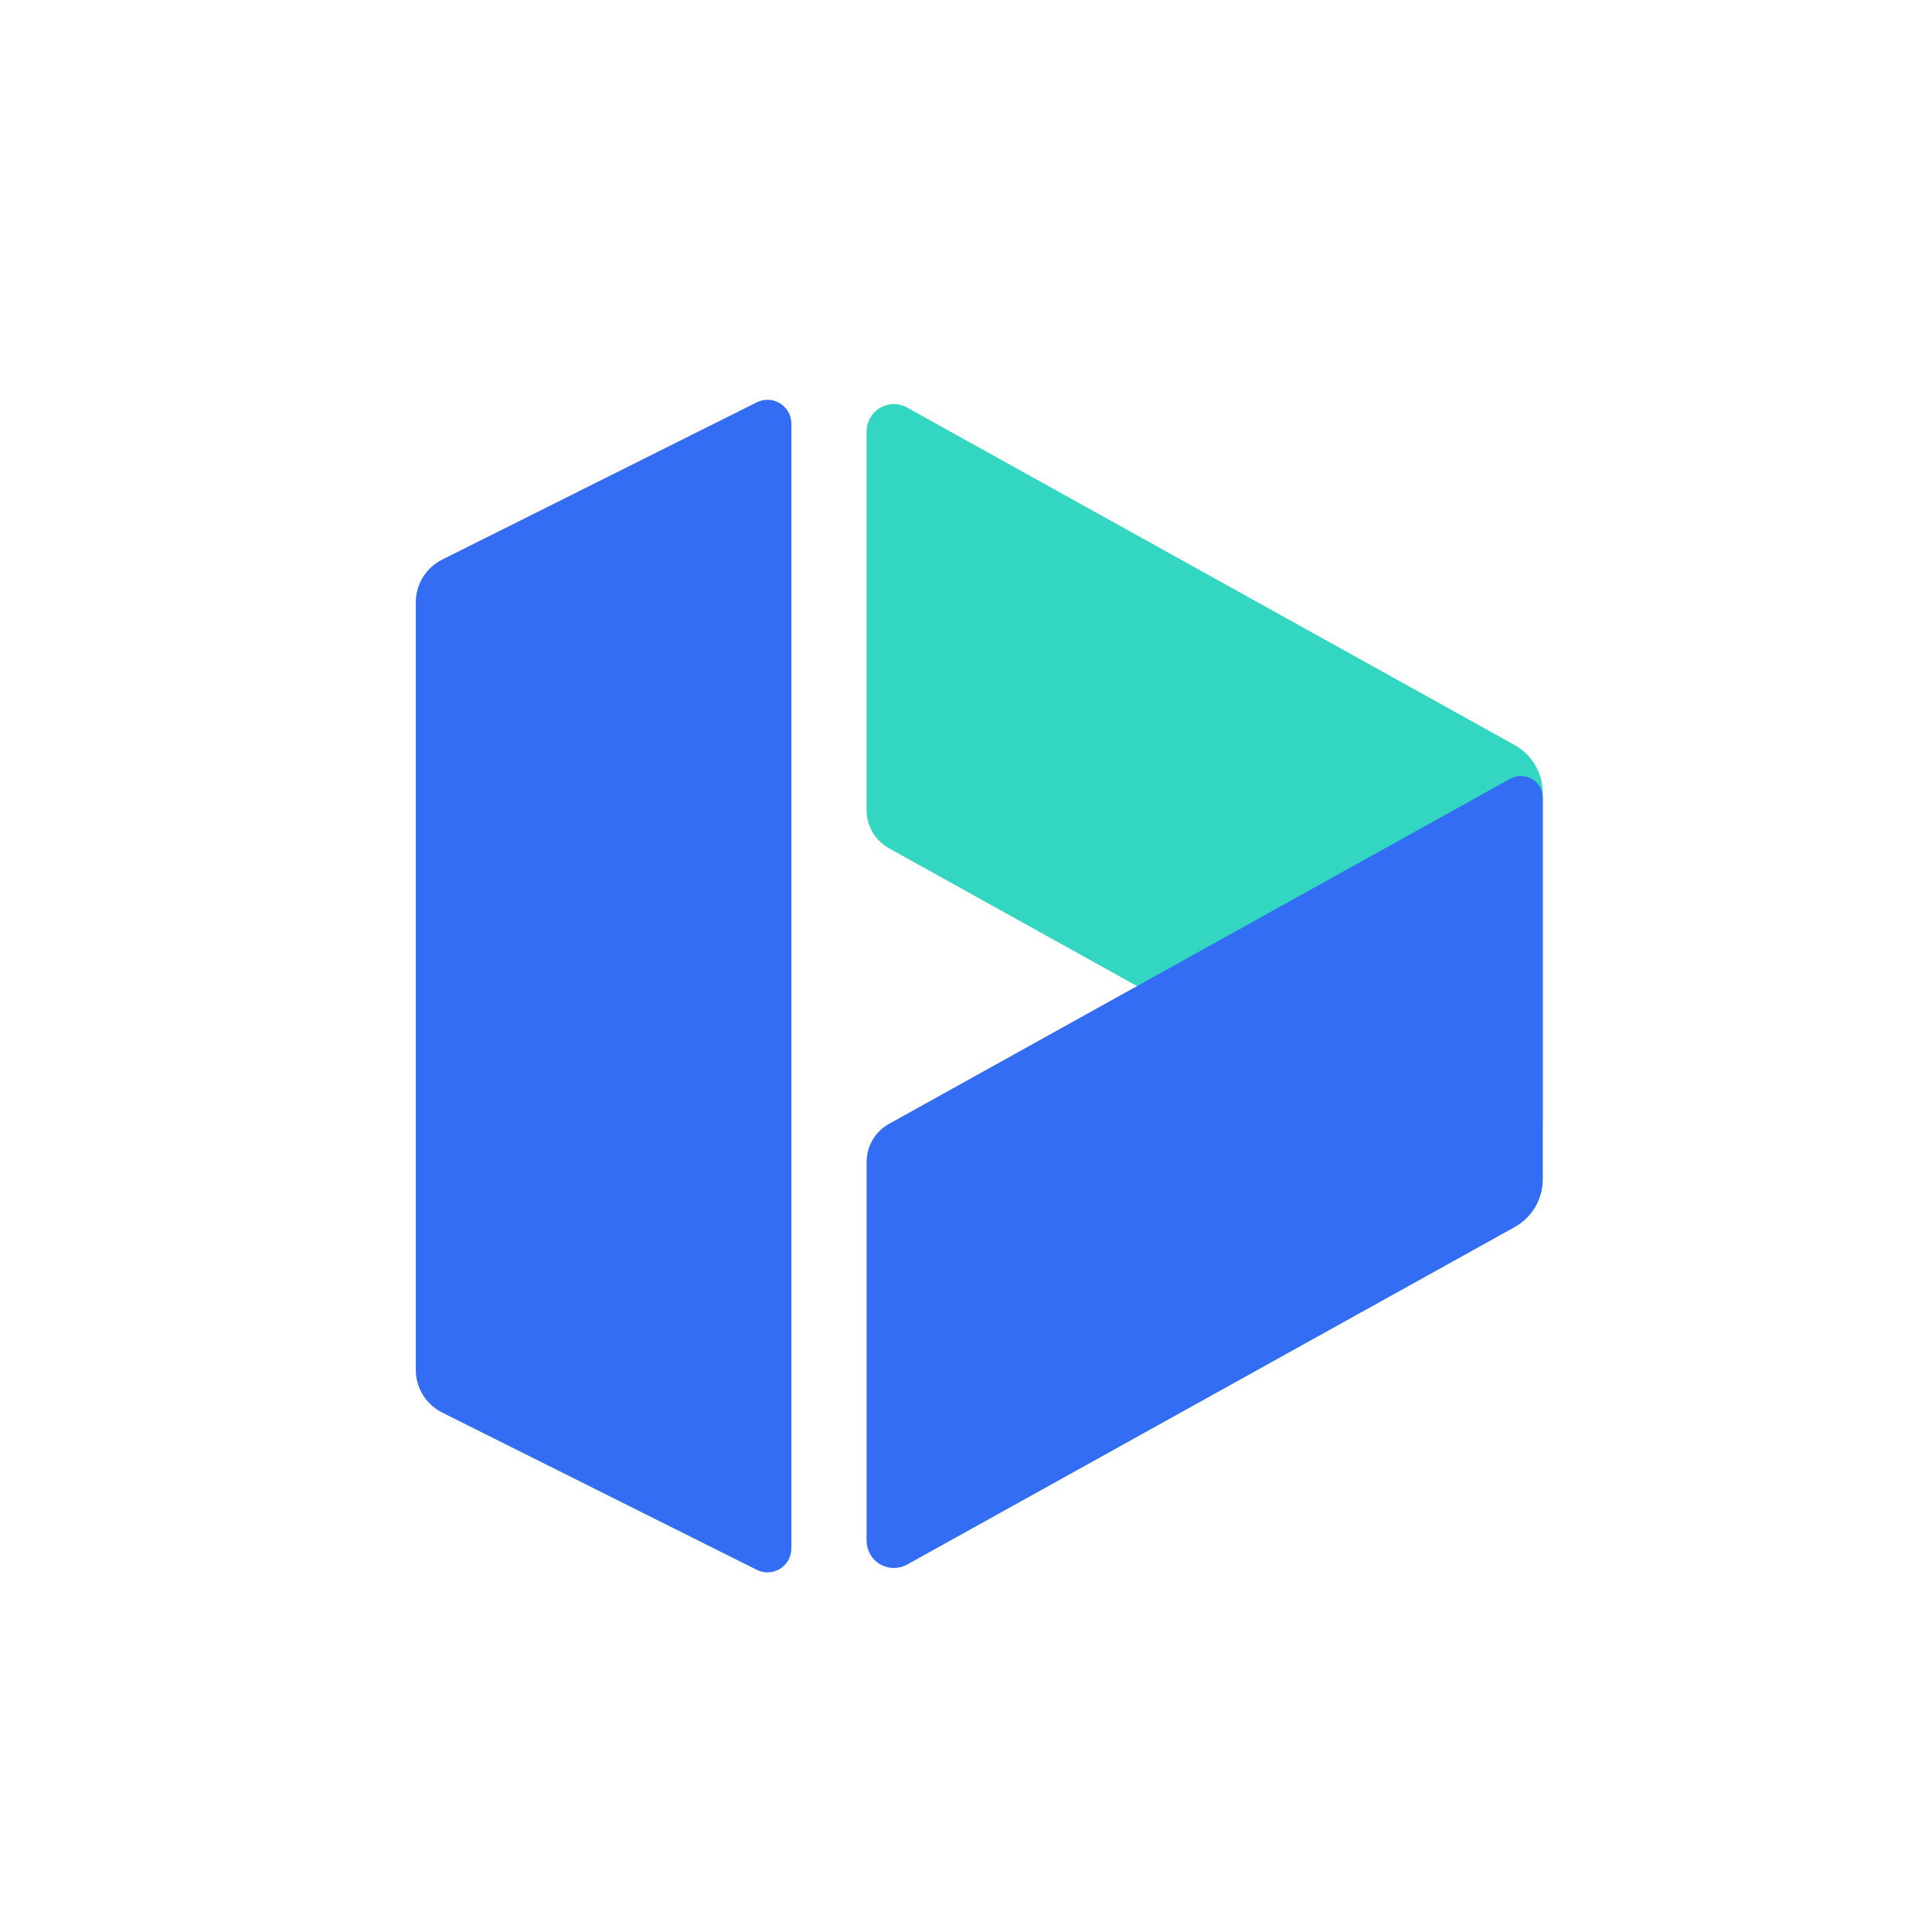 <svg viewBox="0 0 33 33" fill="none" xmlns="http://www.w3.org/2000/svg">
<path d="M15.494 6.962C15.423 6.922 15.343 6.902 15.262 6.903C15.181 6.904 15.101 6.927 15.031 6.968C14.961 7.009 14.903 7.068 14.863 7.138C14.823 7.209 14.802 7.288 14.802 7.369V13.838C14.802 13.97 14.837 14.101 14.905 14.215C14.972 14.33 15.069 14.424 15.185 14.489L24.965 19.923C25.107 20.002 25.267 20.042 25.43 20.04C25.592 20.038 25.751 19.993 25.891 19.911C26.031 19.828 26.147 19.711 26.228 19.57C26.308 19.428 26.351 19.269 26.351 19.106V13.542C26.351 13.375 26.306 13.212 26.222 13.068C26.137 12.925 26.016 12.807 25.871 12.726L15.494 6.962Z" fill="#33D6C0"/>
<path d="M7.552 9.559C7.417 9.627 7.303 9.731 7.223 9.86C7.144 9.989 7.102 10.137 7.102 10.289V23.397C7.102 23.706 7.276 23.988 7.552 24.127L12.927 26.814C12.989 26.846 13.058 26.86 13.127 26.857C13.197 26.854 13.264 26.833 13.324 26.796C13.383 26.759 13.432 26.708 13.466 26.648C13.499 26.587 13.517 26.518 13.517 26.449V7.237C13.517 7.167 13.5 7.099 13.466 7.038C13.432 6.977 13.383 6.926 13.324 6.89C13.264 6.853 13.197 6.832 13.127 6.829C13.058 6.826 12.989 6.841 12.927 6.872L7.552 9.559ZM14.802 26.316C14.802 26.397 14.823 26.477 14.863 26.547C14.903 26.618 14.961 26.677 15.031 26.718C15.101 26.759 15.181 26.781 15.262 26.782C15.343 26.783 15.423 26.763 15.494 26.724L25.871 20.96C26.017 20.879 26.138 20.761 26.223 20.617C26.307 20.473 26.352 20.31 26.352 20.143V13.628C26.352 13.563 26.335 13.499 26.302 13.443C26.27 13.386 26.224 13.339 26.168 13.306C26.111 13.273 26.047 13.255 25.982 13.254C25.917 13.254 25.853 13.27 25.796 13.302L15.186 19.196C15.069 19.26 14.972 19.355 14.905 19.47C14.837 19.585 14.802 19.716 14.802 19.849V26.316Z" fill="#336DF4"/>
</svg>
